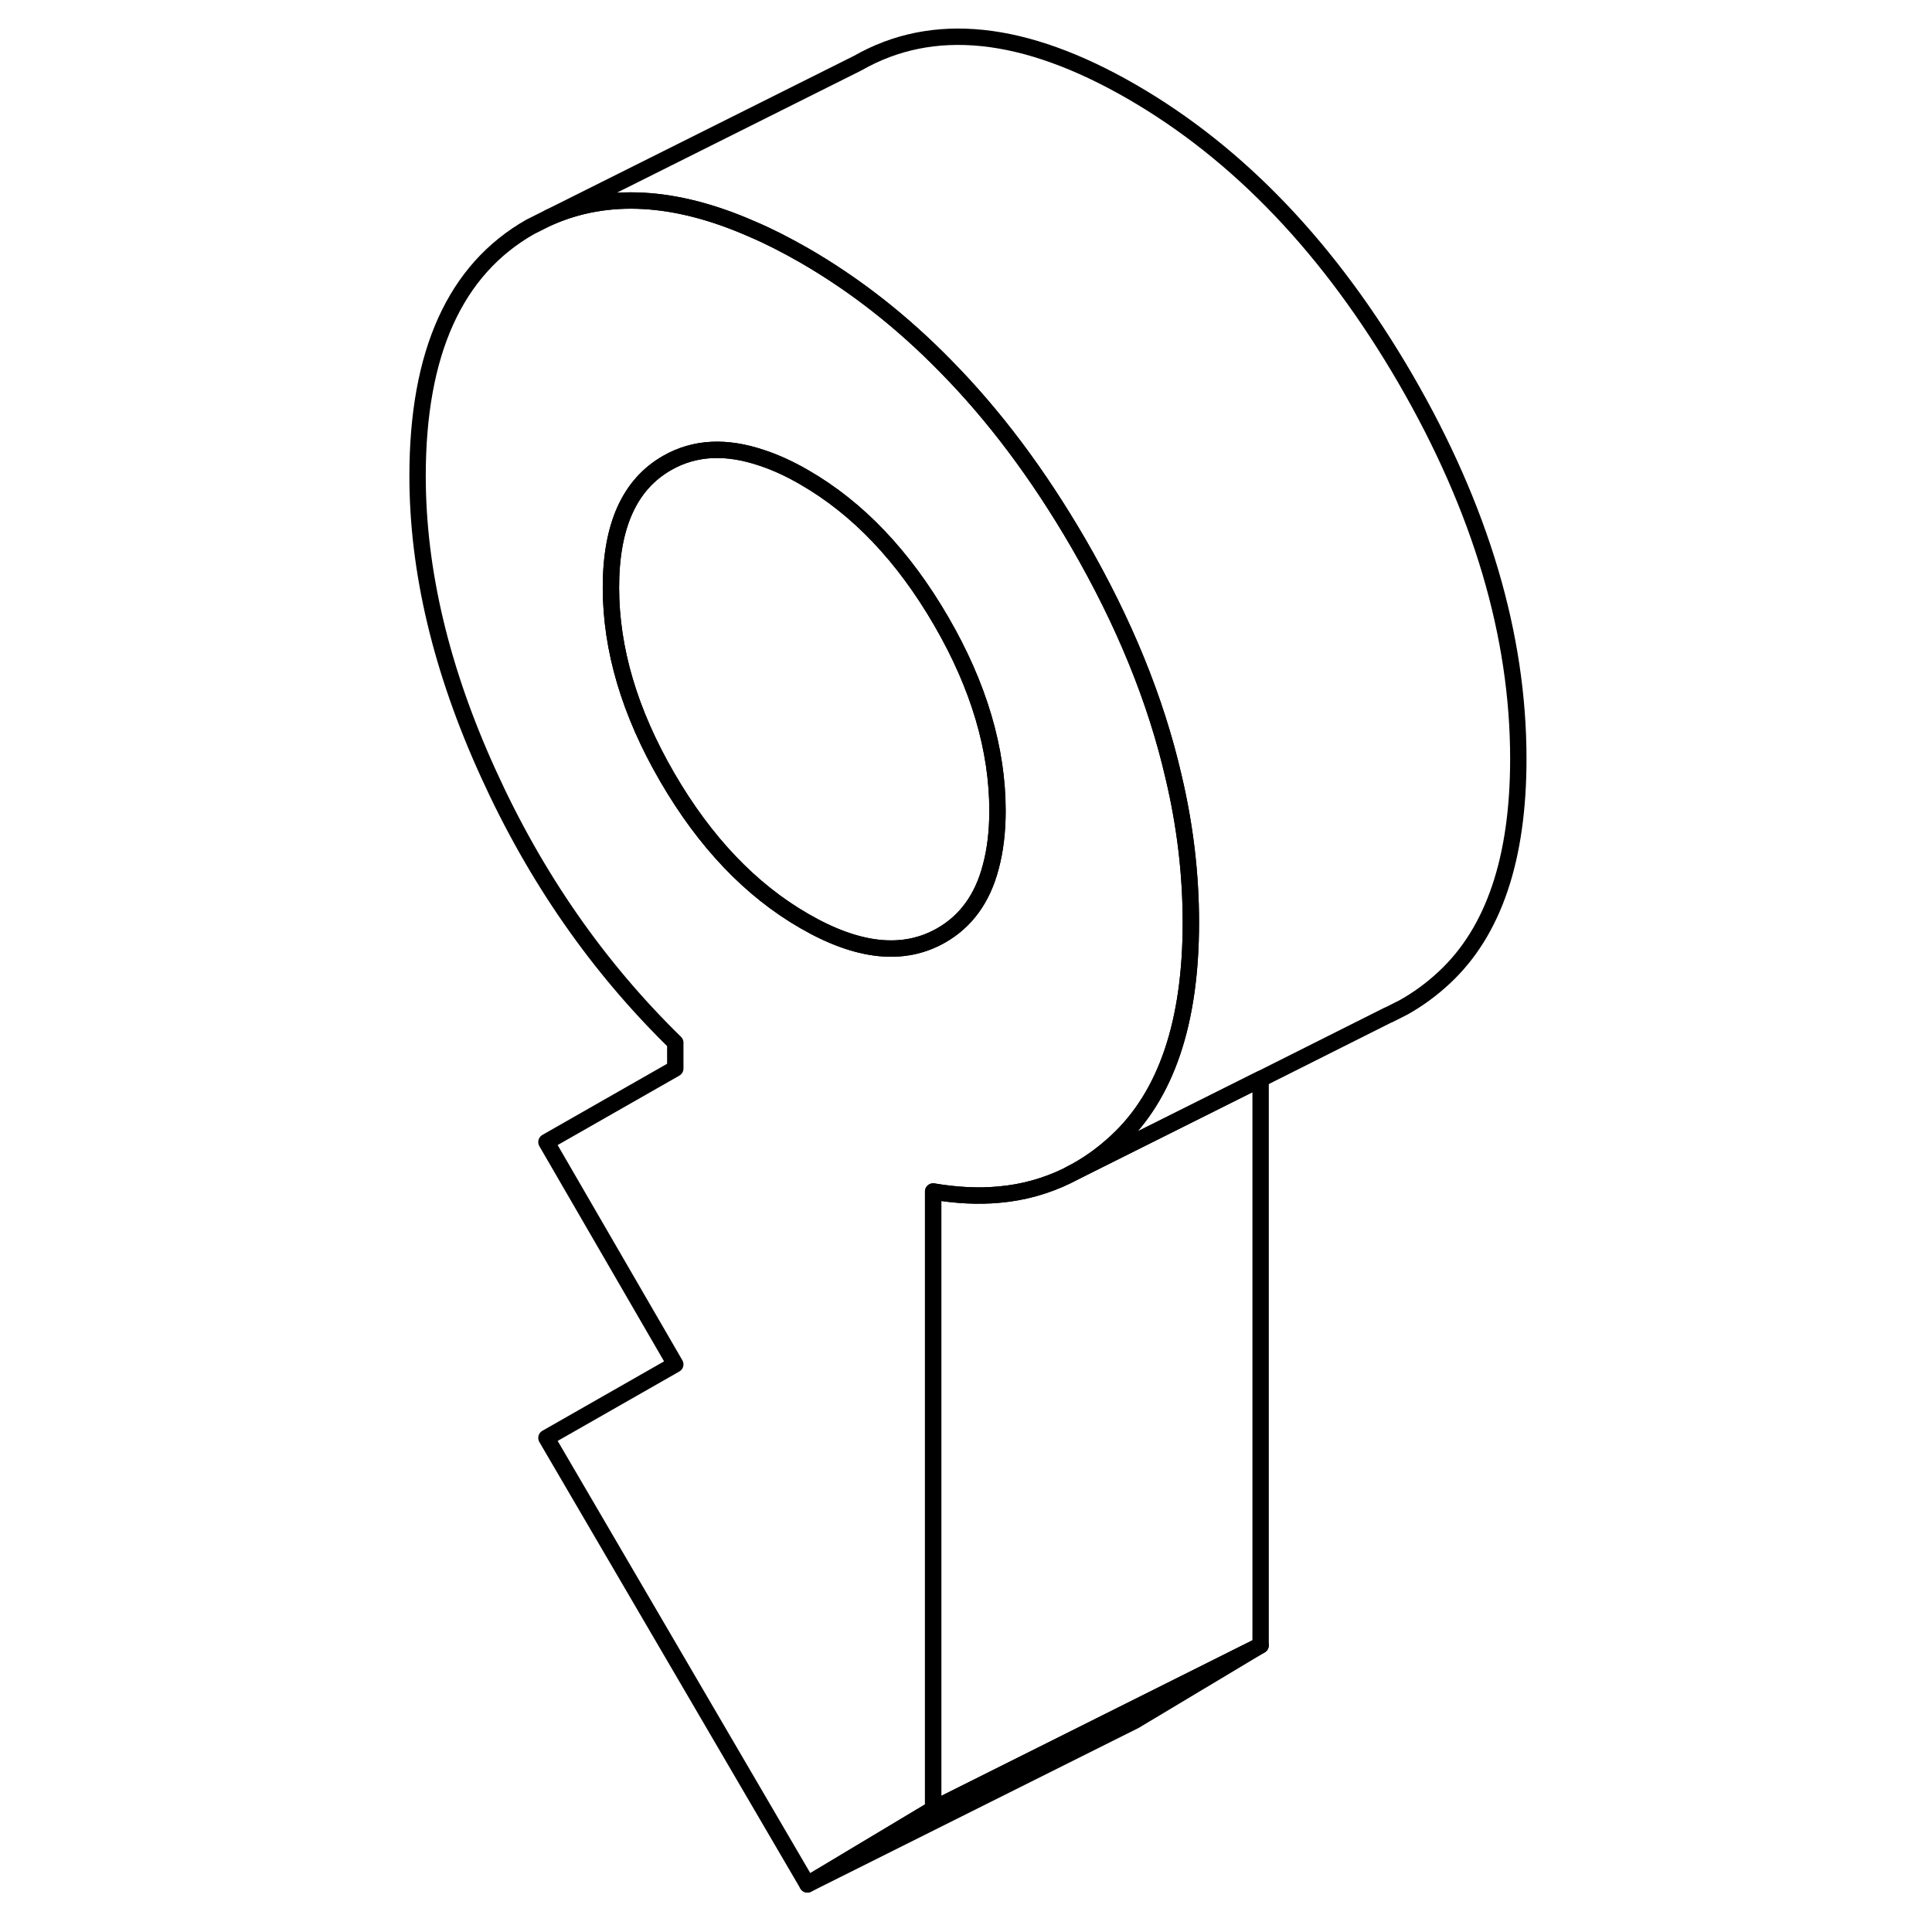 <svg width="24" height="24" viewBox="0 0 72 118" fill="none" xmlns="http://www.w3.org/2000/svg" stroke-width="1px" stroke-linecap="round" stroke-linejoin="round">
    <path d="M48.674 47.432C47.594 42.742 45.654 37.992 42.854 33.162C40.424 28.982 37.734 25.382 34.744 22.352C32.094 19.642 29.224 17.392 26.124 15.602C25.024 14.972 23.954 14.422 22.914 13.982C18.224 11.922 14.084 11.702 10.514 13.292L9.394 13.852C4.794 16.462 2.504 21.542 2.504 29.072C2.504 34.862 3.944 40.932 6.834 47.262C9.714 53.602 13.524 59.072 18.244 63.682V65.262L10.374 69.752L18.244 83.332L10.374 87.822L26.314 115.092L33.994 110.492V72.772C35.414 73.012 36.764 73.082 38.034 72.962C39.504 72.832 40.884 72.442 42.164 71.822L42.354 71.722C43.374 71.202 44.324 70.532 45.214 69.702C48.234 66.892 49.734 62.442 49.734 56.342C49.734 53.392 49.384 50.422 48.674 47.432ZM37.514 52.942C37.014 54.872 35.994 56.272 34.484 57.132C32.184 58.442 29.404 58.152 26.124 56.252C22.844 54.362 20.054 51.432 17.754 47.472C15.454 43.512 14.314 39.652 14.314 35.882C14.314 32.112 15.454 29.582 17.754 28.272C19.434 27.312 21.374 27.222 23.584 27.982C24.394 28.252 25.244 28.642 26.124 29.152C29.404 31.042 32.184 33.972 34.484 37.932C36.784 41.892 37.924 45.762 37.924 49.522C37.924 50.802 37.784 51.942 37.514 52.942Z" stroke="currentColor" stroke-linejoin="round"/>
    <path d="M53.993 100.492L46.313 105.092L26.314 115.092L33.993 110.492L45.974 104.502L53.993 100.492Z" stroke="currentColor" stroke-linejoin="round"/>
    <path d="M53.994 65.902V100.492L45.974 104.502L33.994 110.492V72.772C35.414 73.012 36.764 73.082 38.034 72.962C39.504 72.832 40.884 72.442 42.164 71.822L42.354 71.722L53.994 65.902Z" stroke="currentColor" stroke-linejoin="round"/>
    <path d="M37.923 49.522C37.923 50.802 37.783 51.942 37.514 52.942C37.014 54.872 35.993 56.272 34.483 57.132C32.184 58.442 29.404 58.152 26.123 56.252C22.843 54.362 20.053 51.432 17.753 47.472C15.454 43.512 14.313 39.652 14.313 35.882C14.313 32.112 15.454 29.582 17.753 28.272C19.433 27.312 21.373 27.222 23.584 27.982C24.393 28.252 25.244 28.642 26.123 29.152C29.404 31.042 32.184 33.972 34.483 37.932C36.783 41.892 37.923 45.762 37.923 49.522Z" stroke="currentColor" stroke-linejoin="round"/>
    <path d="M69.734 46.342C69.734 52.442 68.234 56.892 65.214 59.702C64.434 60.432 63.604 61.032 62.734 61.522L62.694 61.542L61.844 61.972L61.784 61.992L53.994 65.902L42.354 71.722C43.374 71.202 44.324 70.532 45.214 69.702C48.234 66.892 49.734 62.442 49.734 56.342C49.734 53.392 49.384 50.422 48.674 47.432C47.594 42.742 45.654 37.992 42.854 33.162C40.424 28.982 37.734 25.382 34.744 22.352C32.094 19.642 29.224 17.392 26.124 15.602C25.024 14.972 23.954 14.422 22.914 13.982C18.224 11.922 14.084 11.702 10.514 13.292L29.394 3.852C33.984 1.232 39.554 1.812 46.124 5.602C52.684 9.392 58.254 15.242 62.854 23.162C67.444 31.082 69.734 38.812 69.734 46.342Z" stroke="currentColor" stroke-linejoin="round"/>
</svg>